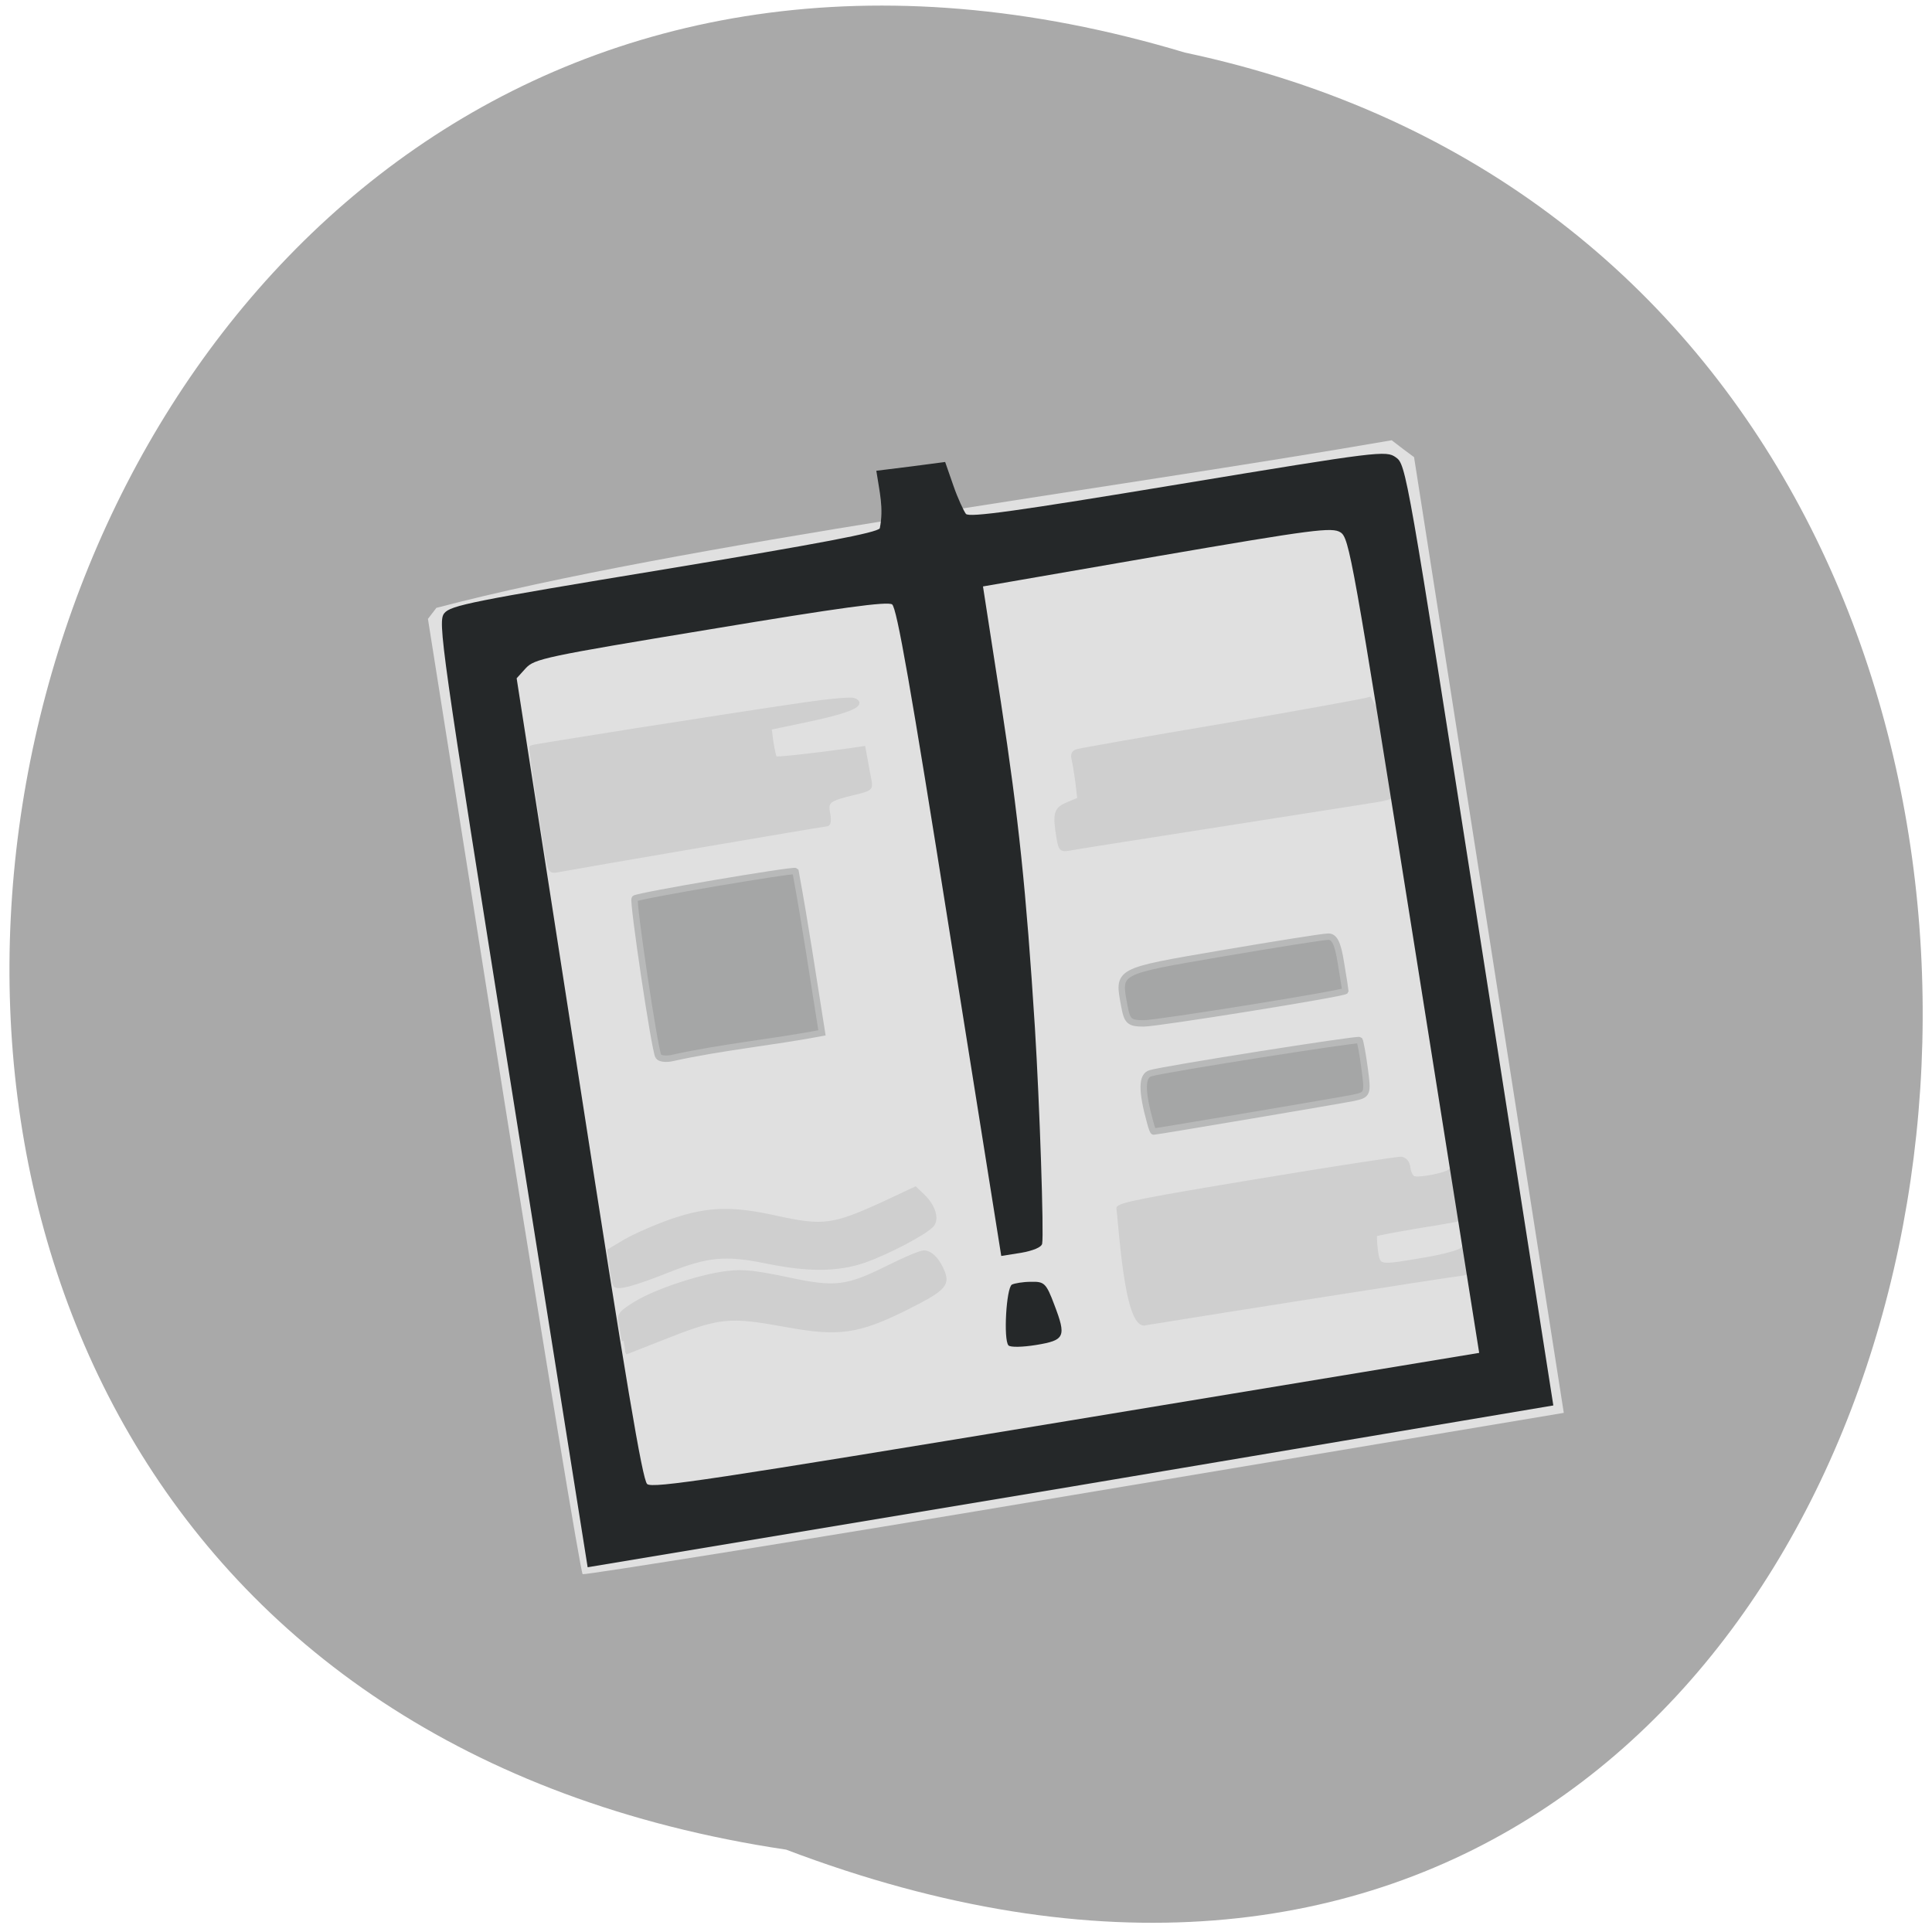 <svg xmlns="http://www.w3.org/2000/svg" viewBox="0 0 24 24"><path d="m 9.766 22.977 c -16 -2.391 -10.535 -26.973 4.953 -22.324 c 14.715 3.121 10.727 28.28 -4.953 22.324" fill="#a9a9a9"/><path d="m 7.238 19.555 c -0.023 -0.016 -0.465 -2.691 -0.984 -5.949 l -0.938 -5.918 l 0.105 -0.137 c 2.996 -0.789 8.43 -1.484 11.867 -2.082 l 0.137 0.105 l 0.141 0.105 l 0.93 5.934 l 0.93 5.938 l -6.07 1.016 c -3.34 0.563 -6.094 1 -6.117 0.988" fill="#e0e0e0"/><g fill="#a5a6a6" stroke="#b8b9b9" stroke-width="0.846"><path d="m 149.48 130.27 c -0.875 -4.708 -1.167 -4.542 12.917 -6.958 c 7.083 -1.208 13.375 -2.208 14 -2.208 c 0.833 -0.042 1.292 0.833 1.708 3.5 c 0.333 1.958 0.583 3.625 0.583 3.667 c -0.125 0.333 -24.833 4.292 -26.625 4.292 c -1.917 0 -2.208 -0.25 -2.583 -2.292" transform="matrix(0.094 0 0 0.094 -0.084 0.252)"/><g transform="scale(0.094)"><path d="m 87 139.58 c -0.5 -0.875 -3.417 -20.5 -3.125 -20.833 c 0.375 -0.375 21.04 -3.875 21.25 -3.625 c 1.375 7.5 2.208 13.292 3.5 21.375 c -6.583 1.25 -13.292 1.875 -19.833 3.333 c -0.792 0.167 -1.583 0.083 -1.792 -0.25"/><path d="m 152 148.33 c -1.167 -4.208 -1.125 -6.167 0.042 -6.5 c 2 -0.583 27.417 -4.583 27.625 -4.375 c 0.083 0.125 0.417 1.792 0.667 3.708 c 0.458 3.417 0.417 3.5 -1.458 3.917 c -1.625 0.333 -26.04 4.458 -26.417 4.458 c -0.083 0 -0.292 -0.542 -0.458 -1.208"/></g></g><g fill="#cfcfcf" stroke="#cfcfcf" stroke-width="0.519" transform="scale(0.094)"><path d="m 139.88 110.75 c -0.542 -3.292 -0.375 -3.833 1.25 -4.5 l 1.5 -0.625 l -0.25 -2.208 c -0.167 -1.167 -0.375 -2.583 -0.5 -3.042 c -0.167 -0.667 -0.042 -0.958 0.5 -1.125 c 0.417 -0.125 9.125 -1.667 19.292 -3.375 c 10.167 -1.75 18.875 -3.333 19.333 -3.5 c 2.375 3.792 2.167 6.958 2.958 13.04 c -0.042 0.042 -9.417 1.5 -20.833 3.292 c -11.458 1.792 -21.292 3.333 -21.875 3.458 c -1 0.167 -1.125 0.042 -1.375 -1.417"/><path d="m 147.79 159.71 c -0.042 -0.5 3.625 -1.208 18.25 -3.625 c 10.04 -1.667 18.667 -3 19.13 -2.958 c 0.542 0.083 0.875 0.5 0.958 1.208 c 0.083 0.625 0.375 1.208 0.667 1.333 c 0.75 0.292 4.5 -0.458 4.833 -0.958 c 0.125 -0.25 0.5 1.083 0.75 2.917 c 0.292 1.875 0.458 3.458 0.417 3.5 c -0.083 0.042 -2.542 0.5 -5.5 0.958 c -2.917 0.5 -5.417 0.958 -5.542 1.083 c -0.083 0.125 -0.042 1.042 0.083 2.083 c 0.375 2.292 0.167 2.25 6.583 1.167 c 2.667 -0.458 4.667 -1.042 4.875 -1.375 c 0.292 -0.417 0.375 -0.292 0.375 0.458 c 0.042 0.583 0.125 1.417 0.25 1.917 c 0.167 0.625 0 0.833 -0.75 0.917 c -0.875 0.042 -38.08 5.917 -41.75 6.542 c -2.583 0.875 -3.333 -13.25 -3.625 -15.167"/><path d="m 81.25 169.79 c -0.083 -0.167 -0.292 -1.25 -0.458 -2.417 l -0.292 -2.083 l 2.25 -1.333 c 1.25 -0.708 4 -1.917 6.167 -2.667 c 4.708 -1.583 7.833 -1.667 13.667 -0.375 c 6.25 1.375 7.542 1.167 14.292 -1.917 l 4.083 -1.917 l 1 0.958 c 1.417 1.333 1.958 3.125 1.167 3.917 c -1.042 1.083 -5.875 3.583 -8.792 4.625 c -3.583 1.25 -7.458 1.292 -13.12 0.125 c -5.375 -1.083 -7.708 -0.875 -13.04 1.25 c -4.542 1.792 -6.583 2.333 -6.917 1.833"/><path d="m 82.42 177.21 c -0.125 -0.833 -0.333 -1.958 -0.458 -2.542 c -0.167 -0.917 0.125 -1.25 2.083 -2.458 c 2.75 -1.667 8.708 -3.625 12.167 -4 c 2 -0.25 3.667 -0.042 7.875 0.833 c 6.375 1.375 7.833 1.167 13.583 -1.708 c 2 -1 4 -1.833 4.417 -1.833 c 0.917 0 1.917 1.042 2.542 2.667 c 0.625 1.667 -0.042 2.292 -5.125 4.833 c -6.083 3 -8.708 3.375 -15.333 2.167 c -8.04 -1.458 -8.958 -1.375 -17.25 1.917 l -4.25 1.667"/><path d="m 72.5 114.08 c -0.542 -2.708 -2.417 -15.167 -2.292 -15.333 c 0.167 -0.125 24.458 -3.958 35.792 -5.625 c 3.375 -0.5 6.458 -0.792 6.833 -0.625 c 1.5 0.542 -0.5 1.458 -5.792 2.583 l -5.333 1.125 l 0.25 1.917 c 0.167 1.042 0.375 1.958 0.5 2.083 c 0.125 0.125 4.25 -0.292 9.958 -1.083 l 1.708 -0.25 l 0.292 1.583 c 0.167 0.917 0.375 2.125 0.5 2.708 c 0.208 1.042 0.083 1.125 -2 1.625 c -3.458 0.833 -3.792 1.083 -3.458 2.75 c 0.167 0.917 0.083 1.417 -0.208 1.417 c -0.458 0 -33 5.583 -35.417 6.04 c -0.958 0.208 -1.125 0.083 -1.333 -0.917"/></g><path d="m 6.367 13.598 c -0.895 -5.621 -0.93 -5.879 -0.848 -5.98 c 0.078 -0.098 0.348 -0.152 2.719 -0.543 c 1.977 -0.328 2.652 -0.457 2.691 -0.512 c 0.051 -0.254 -0.004 -0.453 -0.043 -0.715 c 0.285 -0.035 0.57 -0.07 0.855 -0.109 l 0.102 0.293 c 0.055 0.16 0.129 0.316 0.156 0.352 c 0.043 0.047 0.633 -0.035 2.637 -0.367 c 2.504 -0.414 2.582 -0.422 2.703 -0.336 c 0.129 0.09 0.137 0.152 1.043 5.938 l 0.914 5.84 l -5.996 1.01 l -6 1 m 10.27 -7.727 c -0.77 -4.84 -0.809 -5.059 -0.918 -5.129 c -0.105 -0.066 -0.324 -0.039 -2.277 0.297 l -2.164 0.375 l 0.223 1.441 c 0.219 1.434 0.313 2.328 0.422 4.04 c 0.059 0.953 0.113 2.566 0.09 2.684 c -0.008 0.043 -0.109 0.086 -0.262 0.113 l -0.246 0.039 l -0.641 -4.02 c -0.484 -3.051 -0.656 -4.03 -0.715 -4.074 c -0.059 -0.039 -0.637 0.039 -2.258 0.309 c -2.062 0.34 -2.184 0.367 -2.293 0.484 l -0.113 0.125 l 0.773 4.969 c 0.586 3.777 0.789 4.984 0.848 5.04 c 0.066 0.059 0.824 -0.059 5.207 -0.781 l 5.129 -0.848 m -5.848 -0.094 c -0.063 -0.07 -0.027 -0.711 0.043 -0.754 c 0.031 -0.016 0.137 -0.035 0.238 -0.035 c 0.164 -0.004 0.188 0.016 0.289 0.285 c 0.152 0.398 0.133 0.441 -0.227 0.5 c -0.168 0.027 -0.32 0.031 -0.344 0.004" fill="#252829"/></svg>
